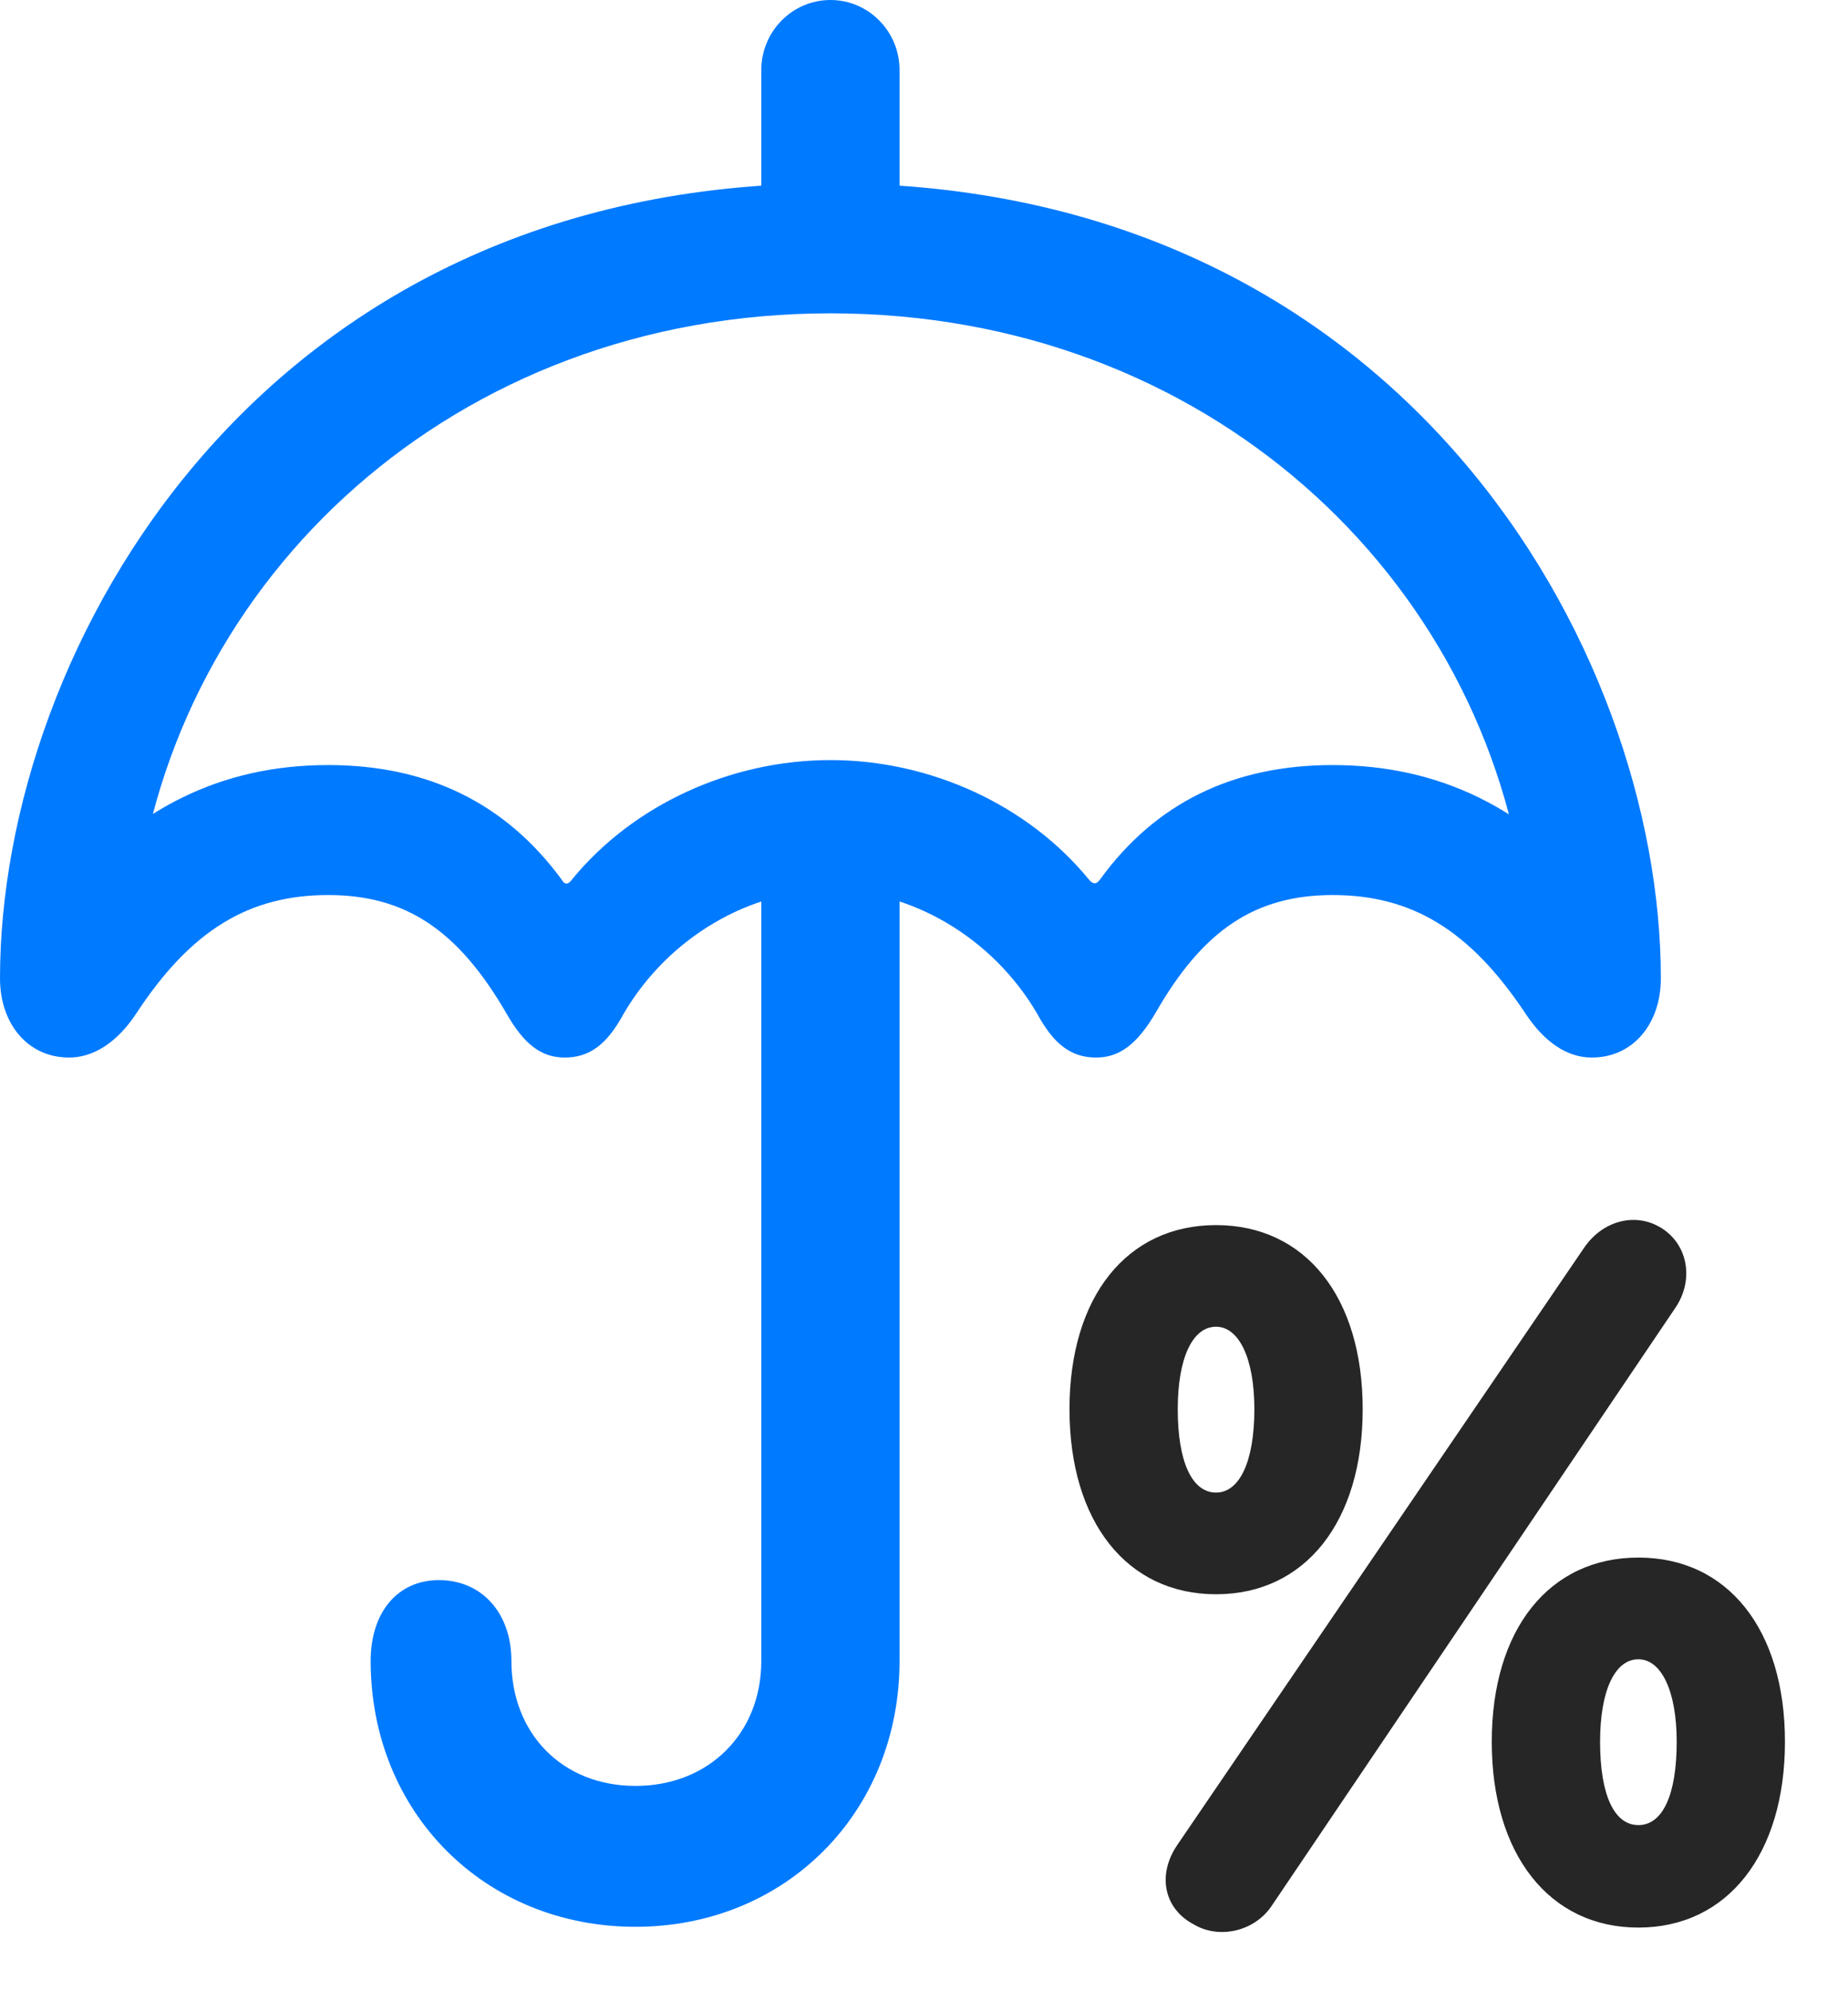 <svg width="26" height="28" viewBox="0 0 26 28" fill="none" xmlns="http://www.w3.org/2000/svg">
<path d="M10.711 3.504H12.656V0.984C12.656 0.445 12.223 0 11.684 0C11.145 0 10.711 0.445 10.711 0.984V3.504ZM0.973 14.871C1.324 14.871 1.652 14.648 1.91 14.262C2.684 13.078 3.504 12.586 4.617 12.586C5.707 12.586 6.445 13.078 7.125 14.25C7.371 14.684 7.617 14.871 7.945 14.871C8.297 14.871 8.543 14.684 8.777 14.25C9.41 13.172 10.559 12.516 11.684 12.516C12.809 12.516 13.957 13.172 14.59 14.25C14.824 14.684 15.07 14.871 15.422 14.871C15.75 14.871 15.996 14.684 16.254 14.25C16.922 13.078 17.66 12.586 18.75 12.586C19.863 12.586 20.684 13.078 21.469 14.262C21.727 14.648 22.043 14.871 22.395 14.871C22.98 14.871 23.367 14.391 23.367 13.758C23.367 9.105 19.699 2.578 11.684 2.578C3.668 2.578 0 9.105 0 13.758C0 14.391 0.387 14.871 0.973 14.871ZM11.684 10.688C10.277 10.688 8.906 11.32 8.051 12.363C7.992 12.445 7.945 12.445 7.898 12.363C7.113 11.297 6.023 10.758 4.617 10.758C3.117 10.758 1.875 11.367 0.832 12.633L1.91 12.727C2.438 8.145 6.375 4.406 11.684 4.406C16.98 4.406 20.918 8.121 21.469 12.703L22.523 12.609C21.492 11.367 20.25 10.758 18.75 10.758C17.344 10.758 16.254 11.297 15.48 12.363C15.422 12.445 15.375 12.434 15.316 12.363C14.461 11.32 13.09 10.688 11.684 10.688ZM8.941 27.094C11.051 27.094 12.656 25.488 12.656 23.355V11.953H10.711V23.355C10.711 24.375 9.973 25.113 8.941 25.113C7.91 25.113 7.195 24.375 7.195 23.355C7.195 22.676 6.773 22.219 6.176 22.219C5.59 22.219 5.215 22.676 5.215 23.355C5.215 25.488 6.82 27.094 8.941 27.094Z" fill="#007AFF"/>
<path d="M17.109 22.418C18.363 22.418 19.172 21.398 19.172 19.816C19.172 18.234 18.363 17.227 17.109 17.227C15.855 17.227 15.047 18.234 15.047 19.816C15.047 21.398 15.855 22.418 17.109 22.418ZM17.109 20.988C16.77 20.988 16.57 20.555 16.57 19.816C16.57 19.09 16.781 18.656 17.109 18.656C17.426 18.656 17.648 19.09 17.648 19.816C17.648 20.555 17.438 20.988 17.109 20.988ZM16.793 27.059C17.145 27.27 17.637 27.164 17.883 26.812L23.566 18.398C23.848 17.988 23.742 17.473 23.344 17.25C22.992 17.051 22.547 17.168 22.289 17.543L16.57 25.934C16.277 26.355 16.371 26.836 16.793 27.059ZM23.051 27.105C24.305 27.105 25.113 26.074 25.113 24.492C25.113 22.91 24.305 21.902 23.051 21.902C21.797 21.902 20.988 22.91 20.988 24.492C20.988 26.074 21.797 27.105 23.051 27.105ZM23.051 25.664C22.711 25.664 22.512 25.242 22.512 24.492C22.512 23.766 22.723 23.332 23.051 23.332C23.367 23.332 23.59 23.766 23.59 24.492C23.59 25.242 23.391 25.664 23.051 25.664Z" fill="black" fill-opacity="0.85"/>
</svg>
